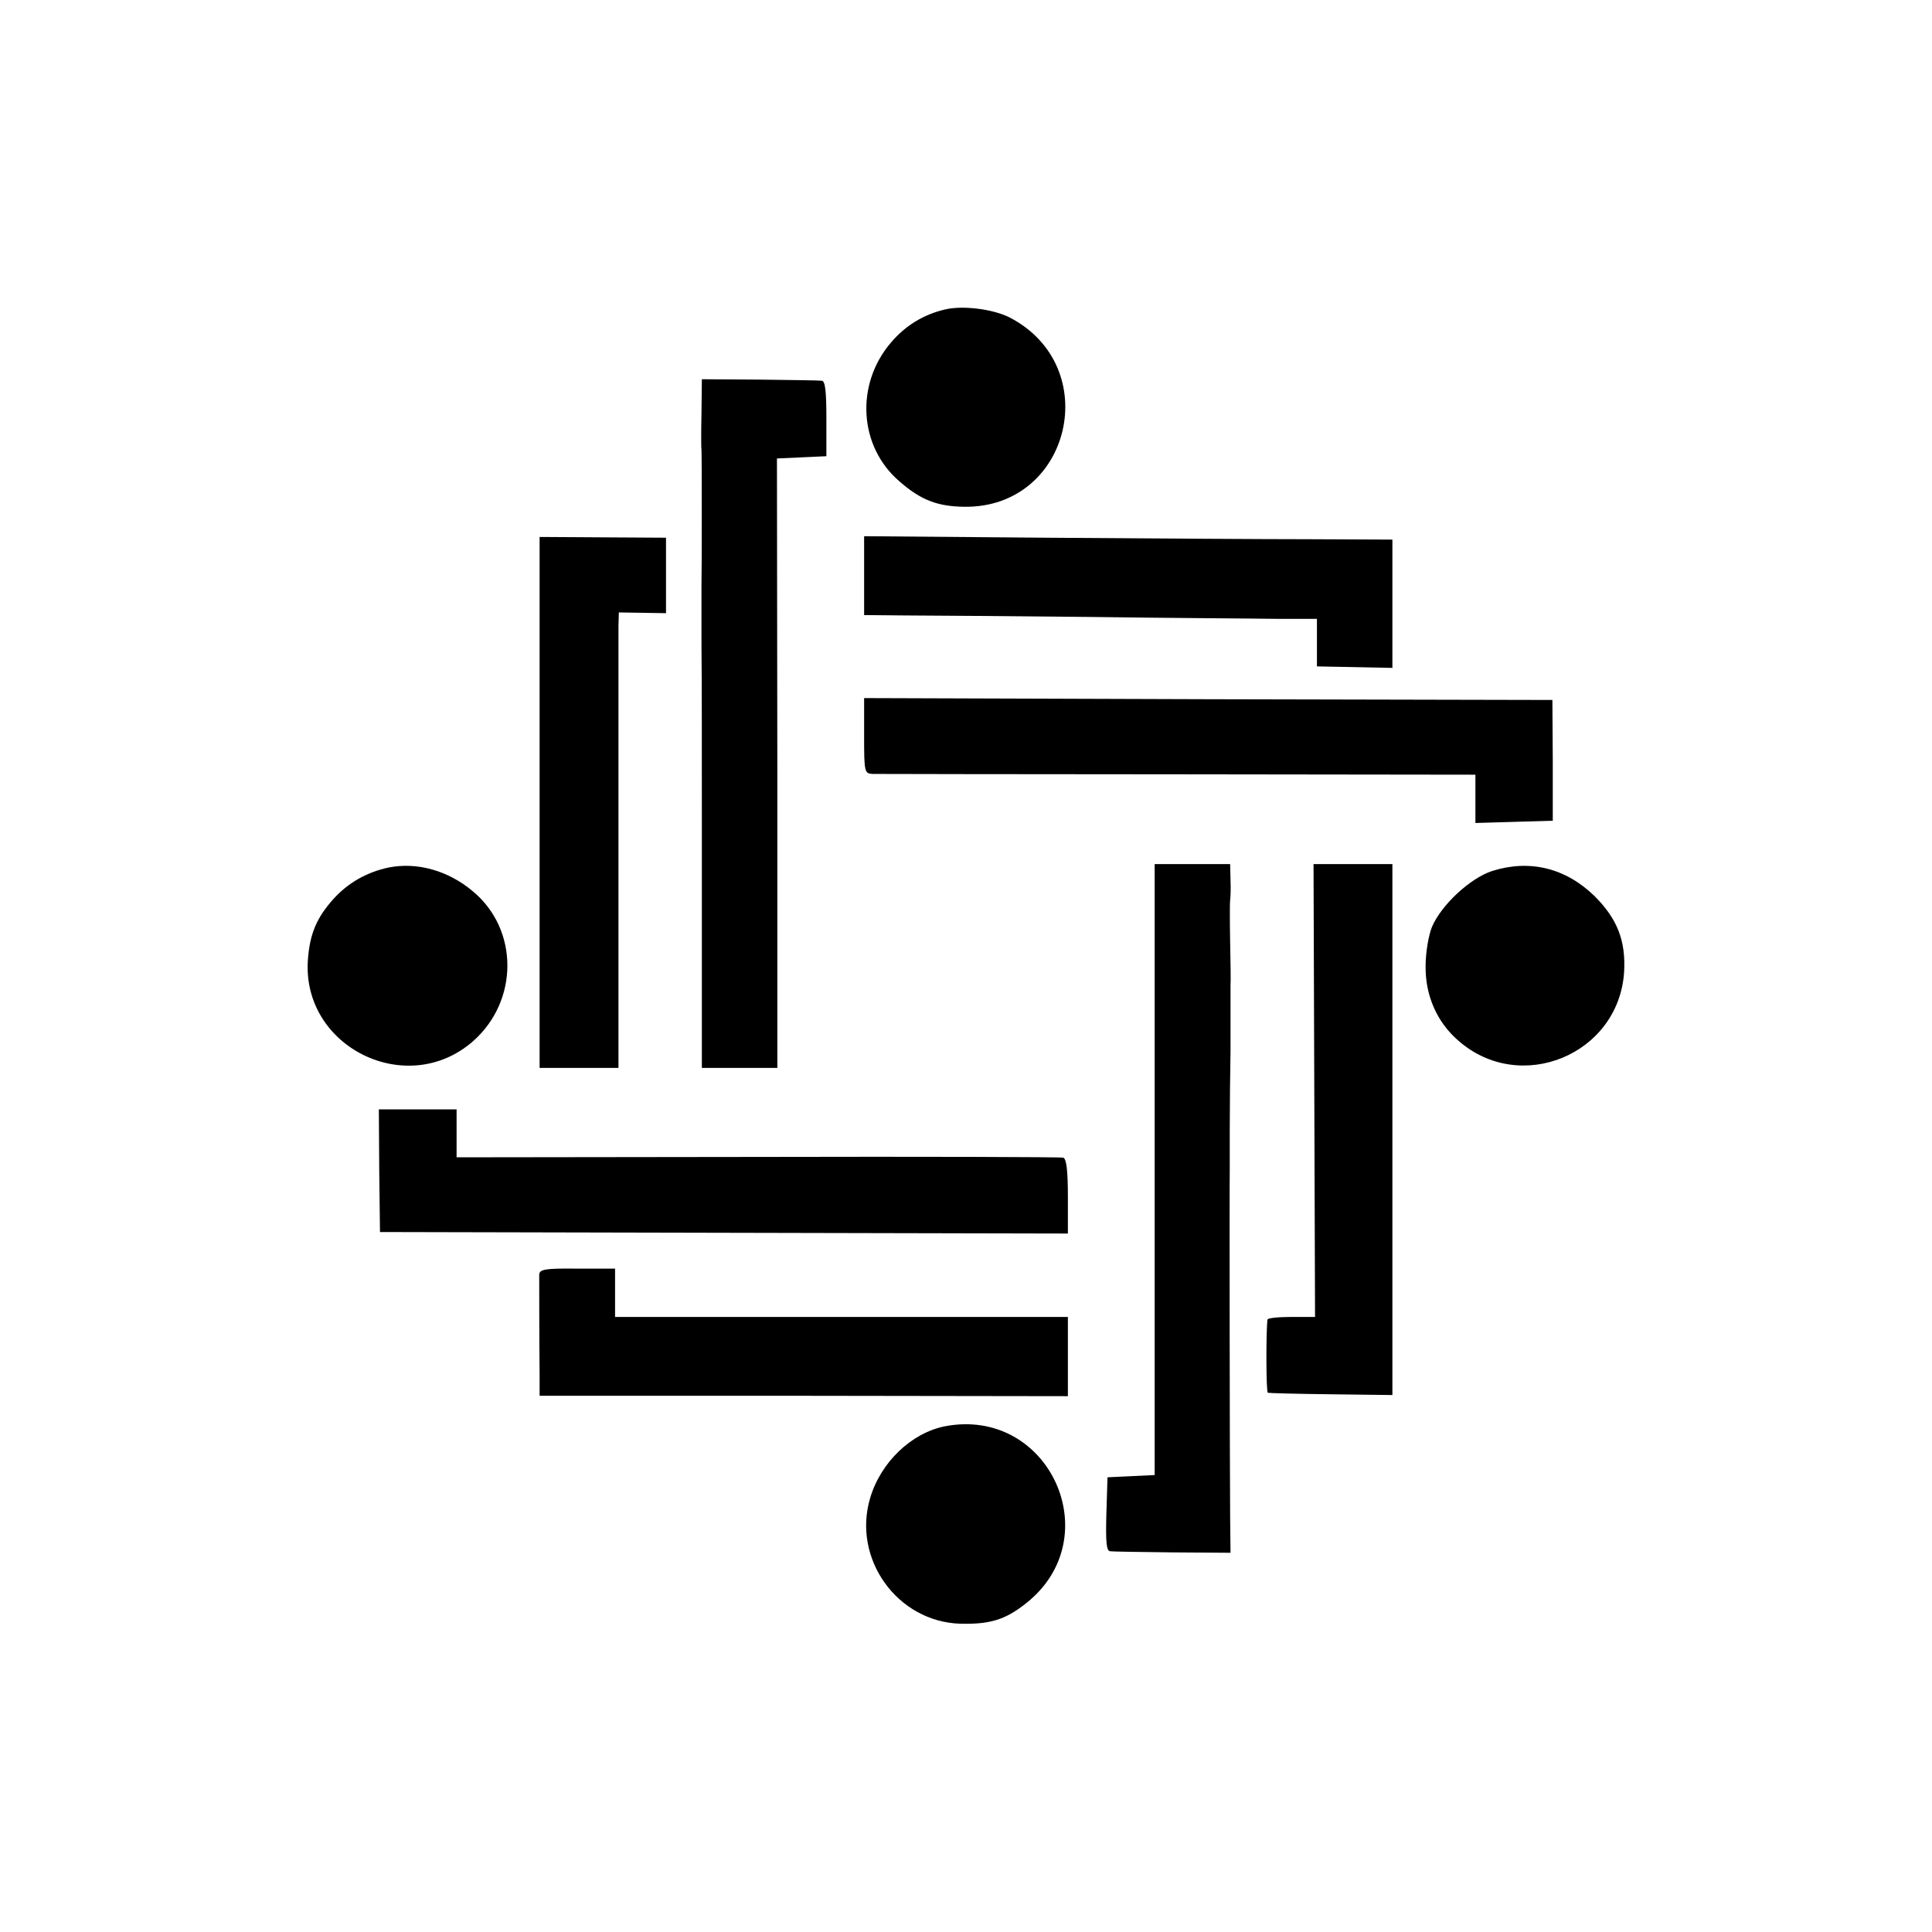 <?xml version="1.0" standalone="no"?>
<!DOCTYPE svg PUBLIC "-//W3C//DTD SVG 20010904//EN"
 "http://www.w3.org/TR/2001/REC-SVG-20010904/DTD/svg10.dtd">
<svg version="1.0" xmlns="http://www.w3.org/2000/svg"
 width="512pt" height="512pt" viewBox="0 0 512 512"
 preserveAspectRatio="xMidYMid meet">
<g transform="translate(0,512) scale(0.1,-0.1)"
fill="#000000" stroke="none">
<path d="M2505 4300 c-57 -13 -106 -43 -144 -88 -95 -111 -85 -276 23 -368 56
-49 100 -66 171 -67 283 -4 372 372 120 502 -44 22 -123 32 -170 21z"/>
<path d="M1859 4025 c-1 -49 -1 -94 0 -98 1 -7 1 -327 0 -357 0 -8 0 -80 0
-160 1 -80 1 -302 1 -495 0 -192 0 -412 0 -487 l0 -138 100 0 100 0 0 808 -1
807 66 3 65 3 0 99 c0 73 -3 100 -12 101 -7 1 -82 2 -165 3 l-153 1 -1 -90z"/>
<path d="M1430 3411 c0 -157 0 -385 0 -506 0 -121 0 -309 0 -417 l0 -198 105
0 104 0 0 568 c0 312 0 583 0 603 l1 36 62 -1 63 -1 0 100 0 100 -168 1 -167
1 0 -286z"/>
<path d="M2290 3595 l0 -105 108 -1 c59 0 280 -2 492 -4 212 -3 433 -4 493 -5
l107 0 0 -63 0 -63 100 -2 100 -2 0 170 0 170 -217 1 c-120 0 -435 2 -700 4
l-483 4 0 -104z"/>
<path d="M2290 3170 c0 -97 1 -100 23 -101 12 0 376 -1 810 -1 l787 -1 0 -64
0 -64 103 3 102 3 0 160 -1 160 -912 2 -912 3 0 -100z"/>
<path d="M1030 2821 c-57 -12 -107 -40 -146 -83 -45 -50 -63 -93 -68 -161 -17
-232 263 -370 438 -216 121 107 121 296 -1 397 -65 55 -148 78 -223 63z"/>
<path d="M3060 2020 l0 -809 -62 -3 -63 -3 -3 -97 c-2 -74 0 -98 10 -99 7 -1
82 -2 166 -3 l153 -1 -1 95 c-1 119 -2 871 -1 925 0 22 0 69 0 105 0 53 1 158
2 205 0 6 0 44 0 85 0 41 0 82 0 90 1 8 0 60 -1 115 -1 55 -1 105 0 110 1 6 2
29 1 53 l-1 42 -100 0 -100 0 0 -810z"/>
<path d="M3483 2230 l2 -600 -62 0 c-35 0 -64 -3 -64 -7 -4 -29 -4 -193 1
-194 3 -1 78 -3 168 -4 l162 -2 0 106 c0 86 0 1149 0 1269 l0 32 -104 0 -105
0 2 -600z"/>
<path d="M3955 2812 c-59 -19 -135 -90 -160 -148 -9 -22 -17 -68 -17 -104 -1
-78 30 -149 87 -198 164 -144 424 -37 439 181 5 84 -18 142 -78 202 -77 75
-172 98 -271 67z"/>
<path d="M1005 2018 l2 -163 911 -2 912 -2 0 98 c0 70 -4 100 -12 103 -7 2
-372 3 -810 2 l-798 -1 0 63 0 64 -103 0 -103 0 1 -162z"/>
<path d="M1429 1742 c0 -18 0 -165 1 -264 l0 -57 700 0 700 -1 0 105 0 105
-600 0 -600 0 0 64 0 64 -100 0 c-87 1 -100 -2 -101 -16z"/>
<path d="M2503 1340 c-88 -18 -169 -95 -197 -190 -48 -161 72 -328 239 -333
79 -2 120 11 174 54 221 174 61 523 -216 469z"/>
</g>
</svg>
